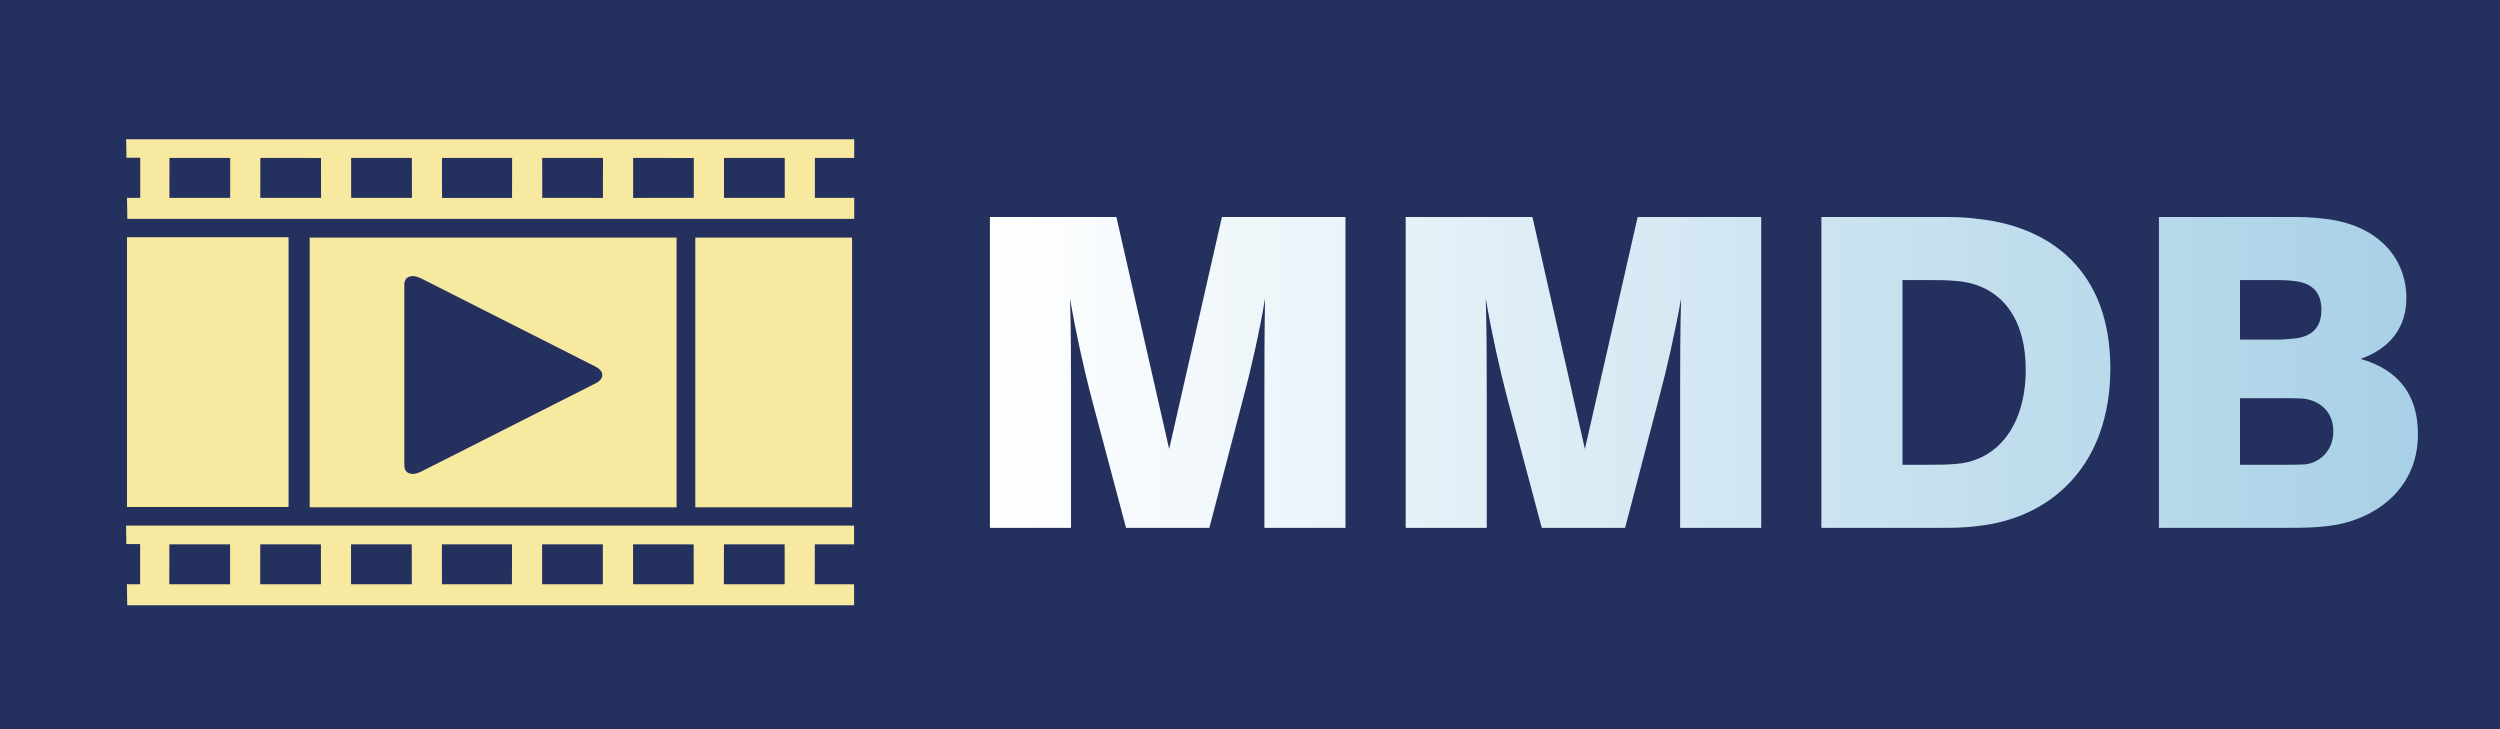 <?xml version="1.0" encoding="UTF-8" standalone="no"?>
<svg
   xmlns:dc="http://purl.org/dc/elements/1.1/"
   xmlns:cc="http://creativecommons.org/ns#"
   xmlns:rdf="http://www.w3.org/1999/02/22-rdf-syntax-ns#"
   xmlns:svg="http://www.w3.org/2000/svg"
   xmlns="http://www.w3.org/2000/svg"
   xmlns:xlink="http://www.w3.org/1999/xlink"
   xmlns:sodipodi="http://sodipodi.sourceforge.net/DTD/sodipodi-0.dtd"
   xmlns:inkscape="http://www.inkscape.org/namespaces/inkscape"
   height="70"
   width="240"
   data-v-fde0c5aa=""
   viewBox="0 0 240 70"
   class="iconLeft"
   version="1.1"
   id="svg21"
   sodipodi:docname="default.svg"
   inkscape:version="1.0 (4035a4fb49, 2020-05-01)">
  <rect x="0" y="0" width="240" height="70" fill="#808080" stroke="none"/>
  <sodipodi:namedview
     inkscape:document-rotation="0"
     pagecolor="#ffffff"
     bordercolor="#666666"
     borderopacity="1"
     objecttolerance="10"
     gridtolerance="10"
     guidetolerance="10"
     inkscape:pageopacity="0"
     inkscape:pageshadow="2"
     inkscape:window-width="2111"
     inkscape:window-height="1158"
     id="namedview23"
     showgrid="false"
     inkscape:zoom="3.36"
     inkscape:cx="143.00595"
     inkscape:cy="99.047619"
     inkscape:window-x="54"
     inkscape:window-y="0"
     inkscape:window-maximized="0"
     inkscape:current-layer="svg21" />
  <!---->
  <defs
     data-v-fde0c5aa=""
     id="defs2">
    <!---->
    <clipPath
       clipPathUnits="userSpaceOnUse"
       id="clipPath852">
      <rect
         style="fill:#68d391"
         id="rect854"
         width="246.241"
         height="72.327"
         x="25.679"
         y="113.767" />
    </clipPath>
    <linearGradient
       gradientUnits="userSpaceOnUse"
       y2="8.402"
       x2="21.228"
       y1="8.402"
       x1="0.523"
       gradientTransform="scale(2.143,0.467)"
       id="linearGradient18"
       xlink:href="#78938583-aa23-4a4e-b730-0c612ca63472"
       inkscape:collect="always" />
    <linearGradient
       gradientUnits="userSpaceOnUse"
       y2="8.402"
       x2="21.228"
       y1="8.402"
       x1="0.523"
       gradientTransform="scale(2.143,0.467)"
       id="linearGradient20"
       xlink:href="#78938583-aa23-4a4e-b730-0c612ca63472"
       inkscape:collect="always" />
  </defs>
  <rect
     transform="translate(-27.895,-114.25)"
     data-v-fde0c5aa=""
     fill="#24305e"
     x="0"
     y="0"
     width="300"
     height="300"
     class="logo-background-square"
     id="rect4"
     clip-path="url(#clipPath852)"
     inkscape:export-xdpi="96"
     inkscape:export-ydpi="96" />
  <defs
     data-v-fde0c5aa=""
     id="defs11">
    <linearGradient
       data-v-fde0c5aa=""
       gradientTransform="rotate(25)"
       id="78938583-aa23-4a4e-b730-0c612ca63472"
       x1="0"
       y1="0"
       x2="1"
       y2="0">
      <stop
         data-v-fde0c5aa=""
         offset="0%"
         stop-color="#ffffff"
         stop-opacity="1"
         id="stop6" />
      <stop
         data-v-fde0c5aa=""
         offset="100%"
         stop-color="#A8D0E6"
         stop-opacity="1"
         id="stop8" />
    </linearGradient>
  </defs>
  <g
     style="fill:url(#linearGradient20)"
     data-v-fde0c5aa=""
     id="4fbf64ca-044b-4a7f-bcc4-a347744cd7d4"
     fill="url(#78938583-aa23-4a4e-b730-0c612ca63472)"
     transform="matrix(3.089,0,0,3.089,91.574,8.724)"
     inkscape:export-xdpi="96"
     inkscape:export-ydpi="96">
    <path
       style="fill:url(#linearGradient18)"
       d="M 12.17,3.92 H 8.33 L 6.69,11.13 5.05,3.92 H 1.12 v 9.66 H 3.64 V 9.52 c 0,-0.84 0,-2.09 -0.03,-3.07 0.16,0.98 0.44,2.23 0.66,3.07 l 1.08,4.06 H 7.94 L 9,9.52 C 9.23,8.67 9.51,7.43 9.67,6.45 9.65,7.43 9.65,8.68 9.65,9.52 v 4.06 h 2.52 z m 12.92,0 h -3.84 l -1.64,7.21 -1.63,-7.21 h -3.94 v 9.66 h 2.52 V 9.52 c 0,-0.84 0,-2.09 -0.03,-3.07 0.16,0.98 0.44,2.23 0.66,3.07 l 1.08,4.06 h 2.59 L 21.92,9.52 C 22.15,8.67 22.43,7.43 22.6,6.45 22.57,7.43 22.57,8.68 22.57,9.52 v 4.06 h 2.52 z m 6.76,0.06 C 31.36,3.92 31.14,3.92 30.62,3.92 h -3.66 v 9.66 h 3.66 c 0.52,0 0.74,0 1.23,-0.06 2.24,-0.25 4.09,-1.87 4.09,-4.9 0,-3.02 -1.85,-4.39 -4.09,-4.64 z m -0.67,7.61 c -0.32,0.03 -0.55,0.03 -0.91,0.03 H 29.48 V 5.88 h 0.79 c 0.36,0 0.59,0 0.91,0.03 1.26,0.11 2.13,1.03 2.13,2.76 0,1.72 -0.87,2.81 -2.13,2.92 z M 43.72,8.33 c 0.95,-0.34 1.42,-1.01 1.42,-1.89 0,-1.26 -0.9,-2.27 -2.5,-2.46 C 42.15,3.92 41.93,3.92 41.41,3.92 h -3.96 v 9.66 h 3.85 c 0.62,0 0.94,0 1.43,-0.06 1.3,-0.15 2.77,-1.05 2.77,-2.85 0,-1.18 -0.56,-1.99 -1.78,-2.34 z M 39.97,5.88 h 1.13 c 0.23,0 0.45,0.01 0.63,0.04 0.48,0.07 0.77,0.34 0.77,0.88 0,0.58 -0.32,0.82 -0.78,0.89 -0.18,0.02 -0.39,0.04 -0.62,0.04 h -1.13 z m 1.99,5.73 c -0.18,0.01 -0.41,0.01 -0.63,0.01 H 39.97 V 9.55 h 1.29 c 0.22,0 0.45,0 0.63,0.01 0.52,0.04 0.98,0.38 0.98,1.02 0,0.63 -0.46,1 -0.91,1.03 z"
       id="path13" />
  </g>
  <defs
     data-v-fde0c5aa=""
     id="defs16">
    <!---->
  </defs>
  <g
     data-v-fde0c5aa=""
     id="89620eea-dac3-42c2-93b4-dc4620fb936e"
     stroke="none"
     fill="#f8e9a1"
     transform="matrix(0.699,0,0,0.699,12.159,0.773)"
     inkscape:export-xdpi="96"
     inkscape:export-ydpi="96">
    <path
       d="M 78.096,31.523 V 68.569 H 99.629 V 31.523 H 78.174 Z M 0.122,31.475 H 0.044 V 68.521 H 22.236 V 31.475 H 14.863 Z M 38.54,31.523 H 25.137 v 37.046 h 50.39 V 31.523 Z m 25.835,20.035 -23.94,12.109 c -1.265,0.645 -2.3,0.264 -2.3,-0.84 V 37.969 c 0,-1.104 1.035,-1.484 2.3,-0.845 l 23.94,12.114 c 1.27,0.64 1.27,1.685 0,2.32 z M 99.922,20.586 v -2.568 h -99.99 l 0.039,2.539 H 1.866 V 26.06 H 1.729 v 0.01 L 0.21,26.074 V 26.06 H 0.049 l 0.044,2.891 H 99.922 V 26.07 h -5.4 V 20.582 Z M 14.219,26.069 H 5.874 l 0.005,-5.488 8.34,0.005 z m 4.135,0 0.005,-5.488 8.335,0.01 0.005,5.479 H 18.354 Z M 30.83,26.064 v -5.479 h 8.34 l 0.01,5.483 z m 22.1,0.01 H 43.315 L 43.31,20.586 h 9.629 z m 12.48,0 -8.33,-0.005 -0.01,-5.483 8.35,-0.005 z m 4.151,0 v -5.488 l 8.33,0.005 v 5.479 z m 20.82,-0.005 h -8.34 v -5.488 l 8.34,0.005 z m 9.521,47.588 v -2.578 h -99.98 l 0.034,2.539 h 1.895 v 5.508 H 1.714 v 0.01 H 0.195 v -0.01 H 0.034 l 0.044,2.891 h 99.824 v -2.881 h -5.4 l 0.01,-5.488 z M 14.204,79.136 H 5.859 l 0.005,-5.488 h 8.34 z m 4.136,0 0.005,-5.488 8.335,0.01 0.005,5.479 H 18.34 Z m 12.475,0 v -5.488 h 8.34 l 0.01,5.488 z m 22.1,0 H 43.3 l -0.005,-5.488 h 9.629 z m 12.485,0 h -8.34 v -5.488 h 8.34 z m 4.151,0 v -5.488 l 8.32,0.01 0.01,5.479 h -8.33 z m 20.82,0 h -8.35 l 0.01,-5.488 h 8.34 z"
       id="path18" />
  </g>
  <!---->
</svg>
